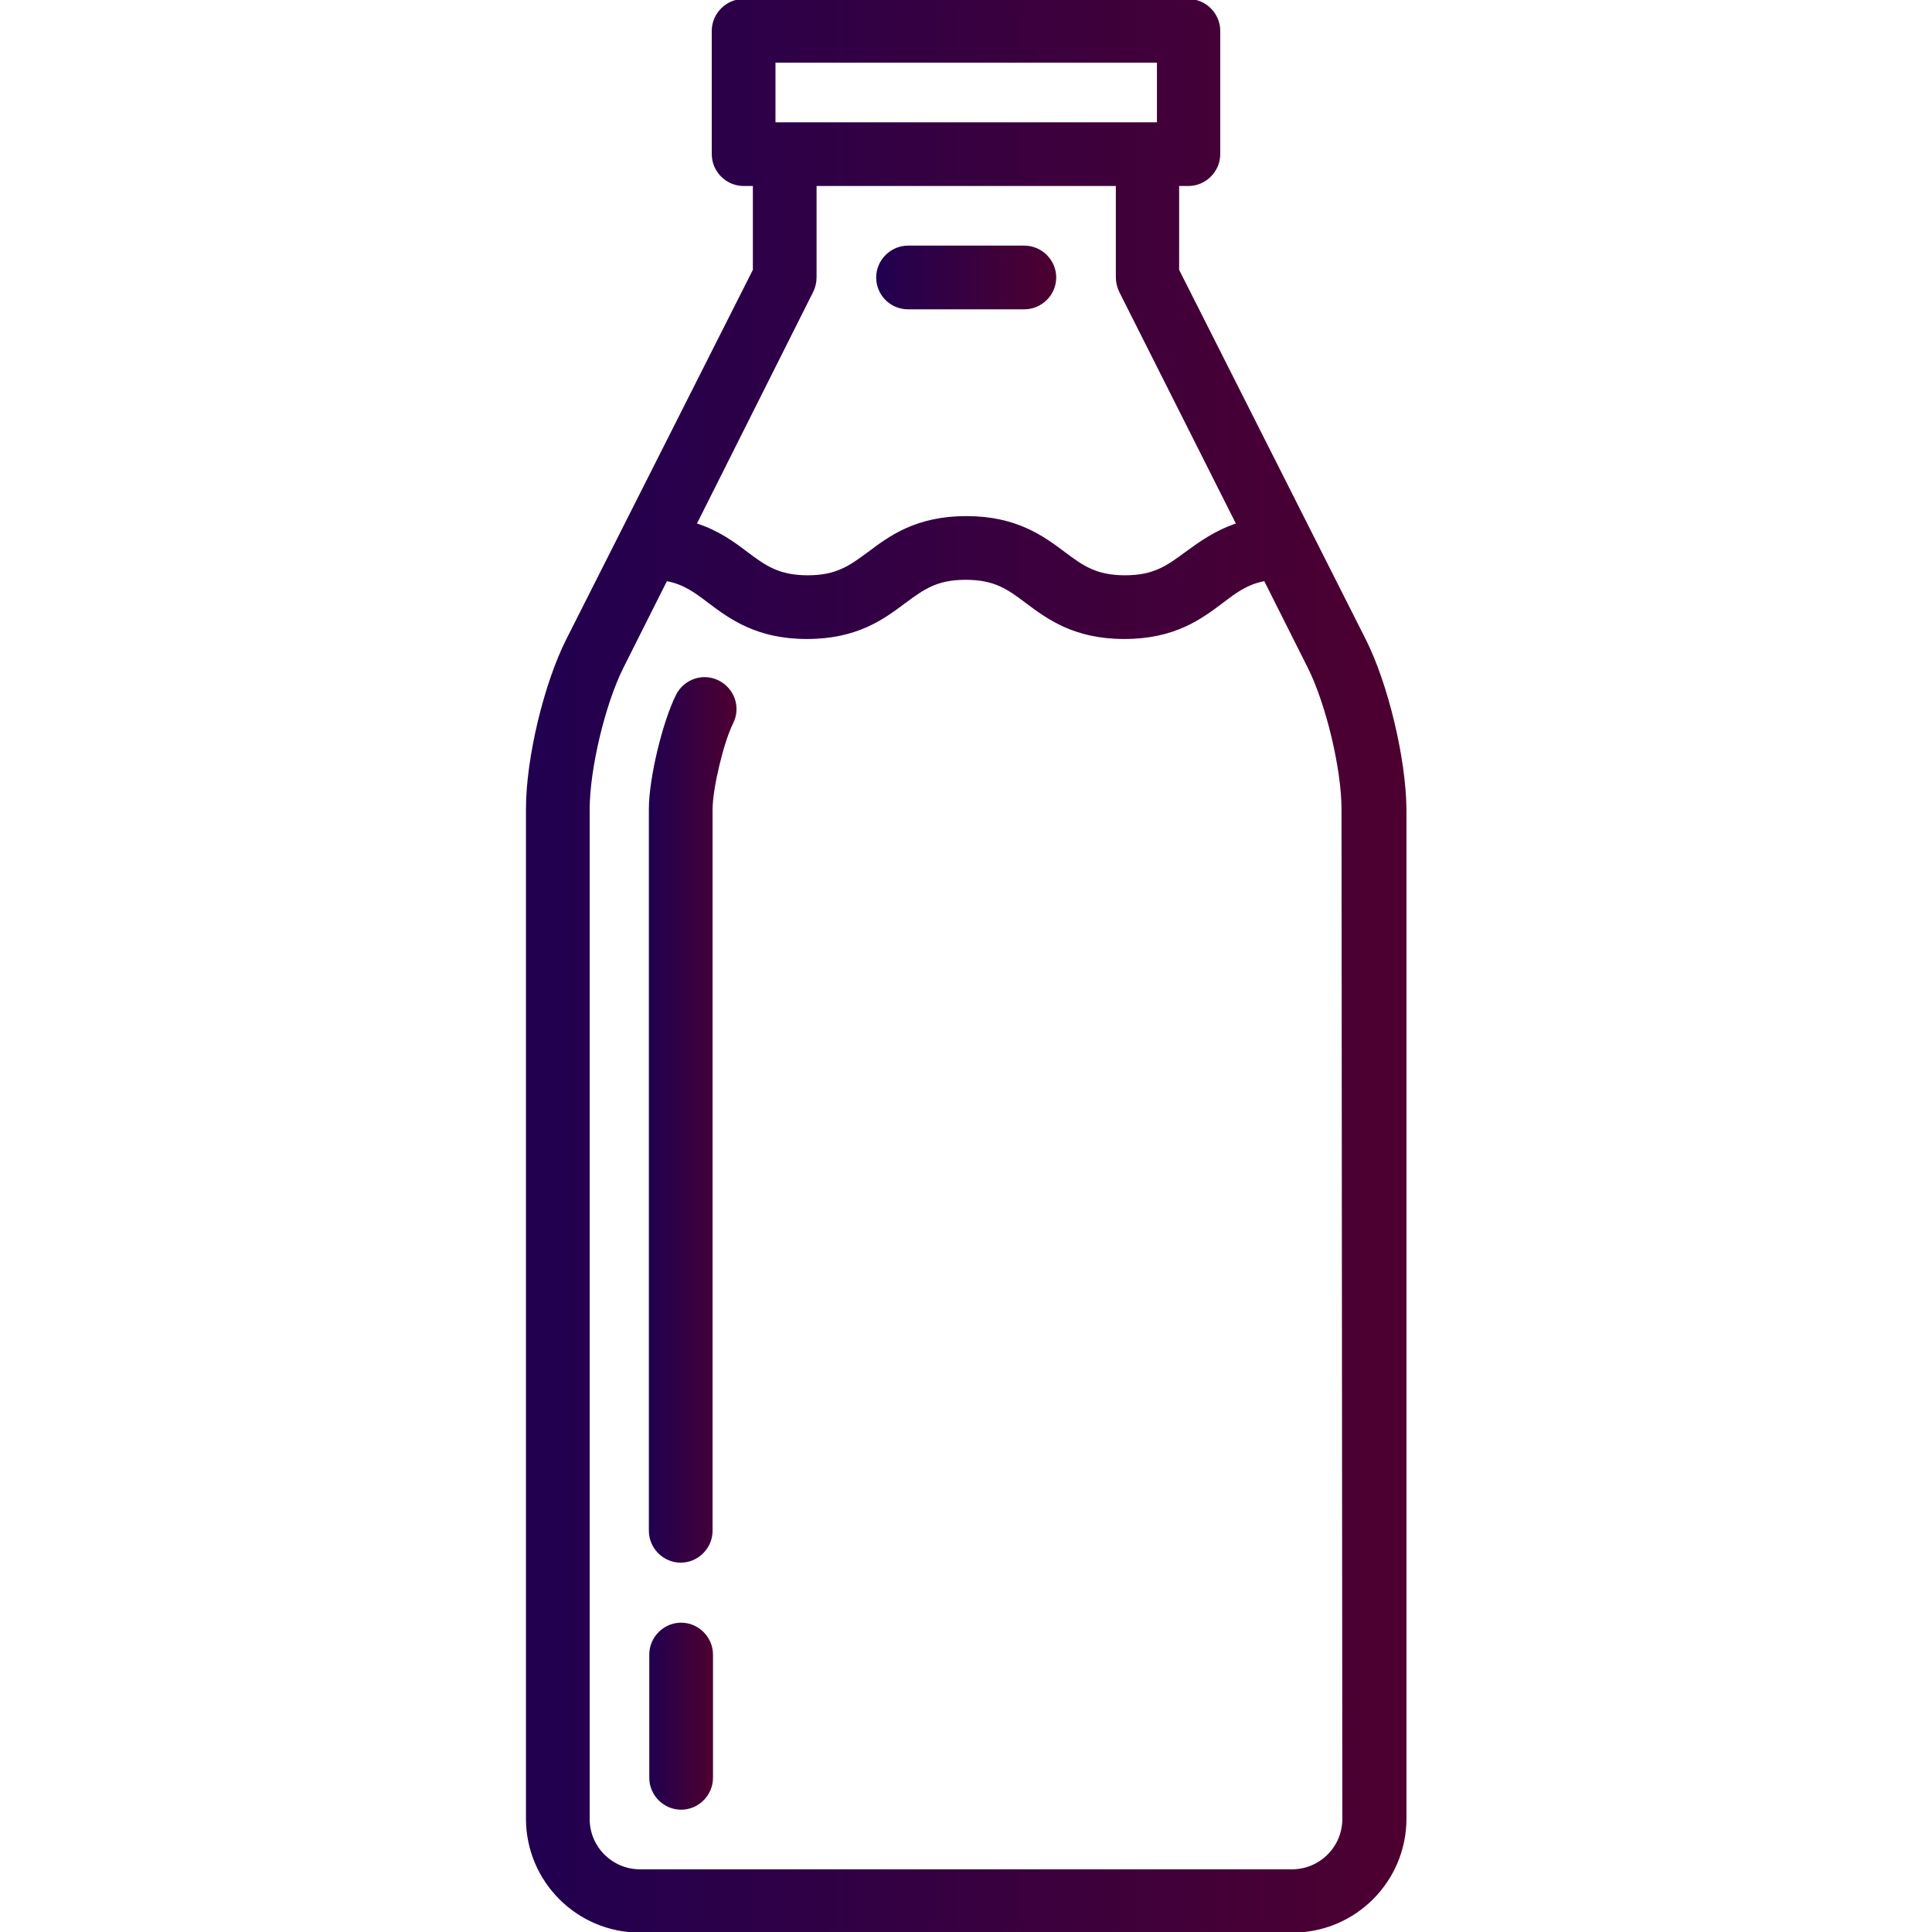<?xml version="1.0" encoding="utf-8"?>
<!-- Generator: Adobe Illustrator 24.0.3, SVG Export Plug-In . SVG Version: 6.00 Build 0)  -->
<svg version="1.1" id="Calque_1" xmlns="http://www.w3.org/2000/svg" xmlns:xlink="http://www.w3.org/1999/xlink" x="0px" y="0px"
	 viewBox="0 0 470 470" style="enable-background:new 0 0 470 470;" xml:space="preserve">
<style type="text/css">
	.st0{fill:url(#SVGID_1_);stroke:url(#SVGID_2_);stroke-width:0.5;stroke-miterlimit:10;}
	.st1{fill:url(#SVGID_3_);stroke:url(#SVGID_4_);stroke-width:0.5;stroke-miterlimit:10;}
	.st2{fill:url(#SVGID_5_);stroke:url(#SVGID_6_);stroke-width:0.5;stroke-miterlimit:10;}
	.st3{fill:url(#SVGID_7_);stroke:url(#SVGID_8_);stroke-width:0.5;stroke-miterlimit:10;}
</style>
<g>
	
		<linearGradient id="SVGID_1_" gradientUnits="userSpaceOnUse" x1="128.2" y1="237.05" x2="341.9" y2="237.05" gradientTransform="matrix(1 0 0 -1 0 472)">
		<stop  offset="0" style="stop-color:#210050"/>
		<stop  offset="1" style="stop-color:#4D0030"/>
	</linearGradient>
	<linearGradient id="SVGID_2_" gradientUnits="userSpaceOnUse" x1="127.95" y1="234.95" x2="342.15" y2="234.95">
		<stop  offset="0" style="stop-color:#210051"/>
		<stop  offset="1" style="stop-color:#4E0030"/>
	</linearGradient>
	<path class="st0" d="M332,155.6l-45.4-89.9V45h2.5c4.1,0,7.5-3.4,7.5-7.5v-30c0-4.1-3.4-7.5-7.5-7.5H180.9c-4.1,0-7.5,3.4-7.5,7.5
		v30c0,4.1,3.4,7.5,7.5,7.5h2.5v20.7L138,155.6c-5.5,10.9-9.8,29-9.8,41.2v245.6c0,15.2,12.3,27.5,27.5,27.5h158.7
		c15.2,0,27.5-12.3,27.5-27.5V196.9C341.8,184.7,337.5,166.5,332,155.6L332,155.6z M188.4,15h93.3v15h-93.3L188.4,15L188.4,15z
		 M197.6,70.9c0.5-1,0.8-2.2,0.8-3.4V45h73.3v22.5c0,1.2,0.3,2.3,0.8,3.4l28.5,56.6c-5.4,1.8-9.2,4.6-12.5,7
		c-4.5,3.3-7.7,5.7-14.8,5.7s-10.4-2.4-14.8-5.7c-5.2-3.9-11.7-8.7-23.8-8.7c-12.2,0-18.6,4.8-23.8,8.7c-4.5,3.3-7.7,5.7-14.8,5.7
		s-10.4-2.4-14.8-5.7c-3.3-2.5-7.1-5.3-12.5-7L197.6,70.9L197.6,70.9z M326.8,442.5c0,6.9-5.6,12.5-12.5,12.5H155.7
		c-6.9,0-12.5-5.6-12.5-12.5V196.9c0-9.9,3.8-25.7,8.2-34.5l10.7-21.3c4.3,0.8,7,2.8,10.4,5.4c5.2,3.9,11.7,8.7,23.8,8.7
		c12.2,0,18.6-4.8,23.8-8.7c4.5-3.3,7.7-5.7,14.8-5.7c7.2,0,10.4,2.4,14.8,5.7c5.2,3.9,11.7,8.7,23.8,8.7c12.2,0,18.6-4.8,23.8-8.7
		c3.4-2.6,6.1-4.6,10.4-5.4l10.7,21.3c4.4,8.8,8.2,24.6,8.2,34.5L326.8,442.5L326.8,442.5z"/>
	
		<linearGradient id="SVGID_3_" gradientUnits="userSpaceOnUse" x1="158.159" y1="54.5" x2="173.159" y2="54.5" gradientTransform="matrix(1 0 0 -1 0 472)">
		<stop  offset="0" style="stop-color:#210050"/>
		<stop  offset="1" style="stop-color:#4D0030"/>
	</linearGradient>
	<linearGradient id="SVGID_4_" gradientUnits="userSpaceOnUse" x1="157.95" y1="417.5" x2="173.45" y2="417.5">
		<stop  offset="0" style="stop-color:#210051"/>
		<stop  offset="1" style="stop-color:#4E0030"/>
	</linearGradient>
	<path class="st1" d="M165.7,395c-4.1,0-7.5,3.4-7.5,7.5v30c0,4.1,3.4,7.5,7.5,7.5s7.5-3.4,7.5-7.5v-30
		C173.2,398.4,169.8,395,165.7,395z"/>
	
		<linearGradient id="SVGID_5_" gradientUnits="userSpaceOnUse" x1="158.159" y1="199.562" x2="178.954" y2="199.562" gradientTransform="matrix(1 0 0 -1 0 472)">
		<stop  offset="0" style="stop-color:#210050"/>
		<stop  offset="1" style="stop-color:#4D0030"/>
	</linearGradient>
	<linearGradient id="SVGID_6_" gradientUnits="userSpaceOnUse" x1="157.85" y1="272.438" x2="179.175" y2="272.438">
		<stop  offset="0" style="stop-color:#210051"/>
		<stop  offset="1" style="stop-color:#4E0030"/>
	</linearGradient>
	<path class="st2" d="M174.8,165.8c-3.7-1.9-8.2-0.4-10.1,3.3c-3.3,6.6-6.6,20.3-6.6,27.7v175.6c0,4.1,3.4,7.5,7.5,7.5
		s7.5-3.4,7.5-7.5V196.9c0-5.1,2.7-16.4,5-21C180,172.2,178.5,167.7,174.8,165.8z"/>
	
		<linearGradient id="SVGID_7_" gradientUnits="userSpaceOnUse" x1="213.4" y1="404.5" x2="256.7" y2="404.5" gradientTransform="matrix(1 0 0 -1 0 472)">
		<stop  offset="0" style="stop-color:#210050"/>
		<stop  offset="1" style="stop-color:#4D0030"/>
	</linearGradient>
	<linearGradient id="SVGID_8_" gradientUnits="userSpaceOnUse" x1="213.15" y1="67.5" x2="256.95" y2="67.5">
		<stop  offset="0" style="stop-color:#210051"/>
		<stop  offset="1" style="stop-color:#4E0030"/>
	</linearGradient>
	<path class="st3" d="M220.9,75h28.3c4.1,0,7.5-3.4,7.5-7.5s-3.4-7.5-7.5-7.5h-28.3c-4.1,0-7.5,3.4-7.5,7.5S216.7,75,220.9,75
		L220.9,75z"/>
</g>
</svg>

